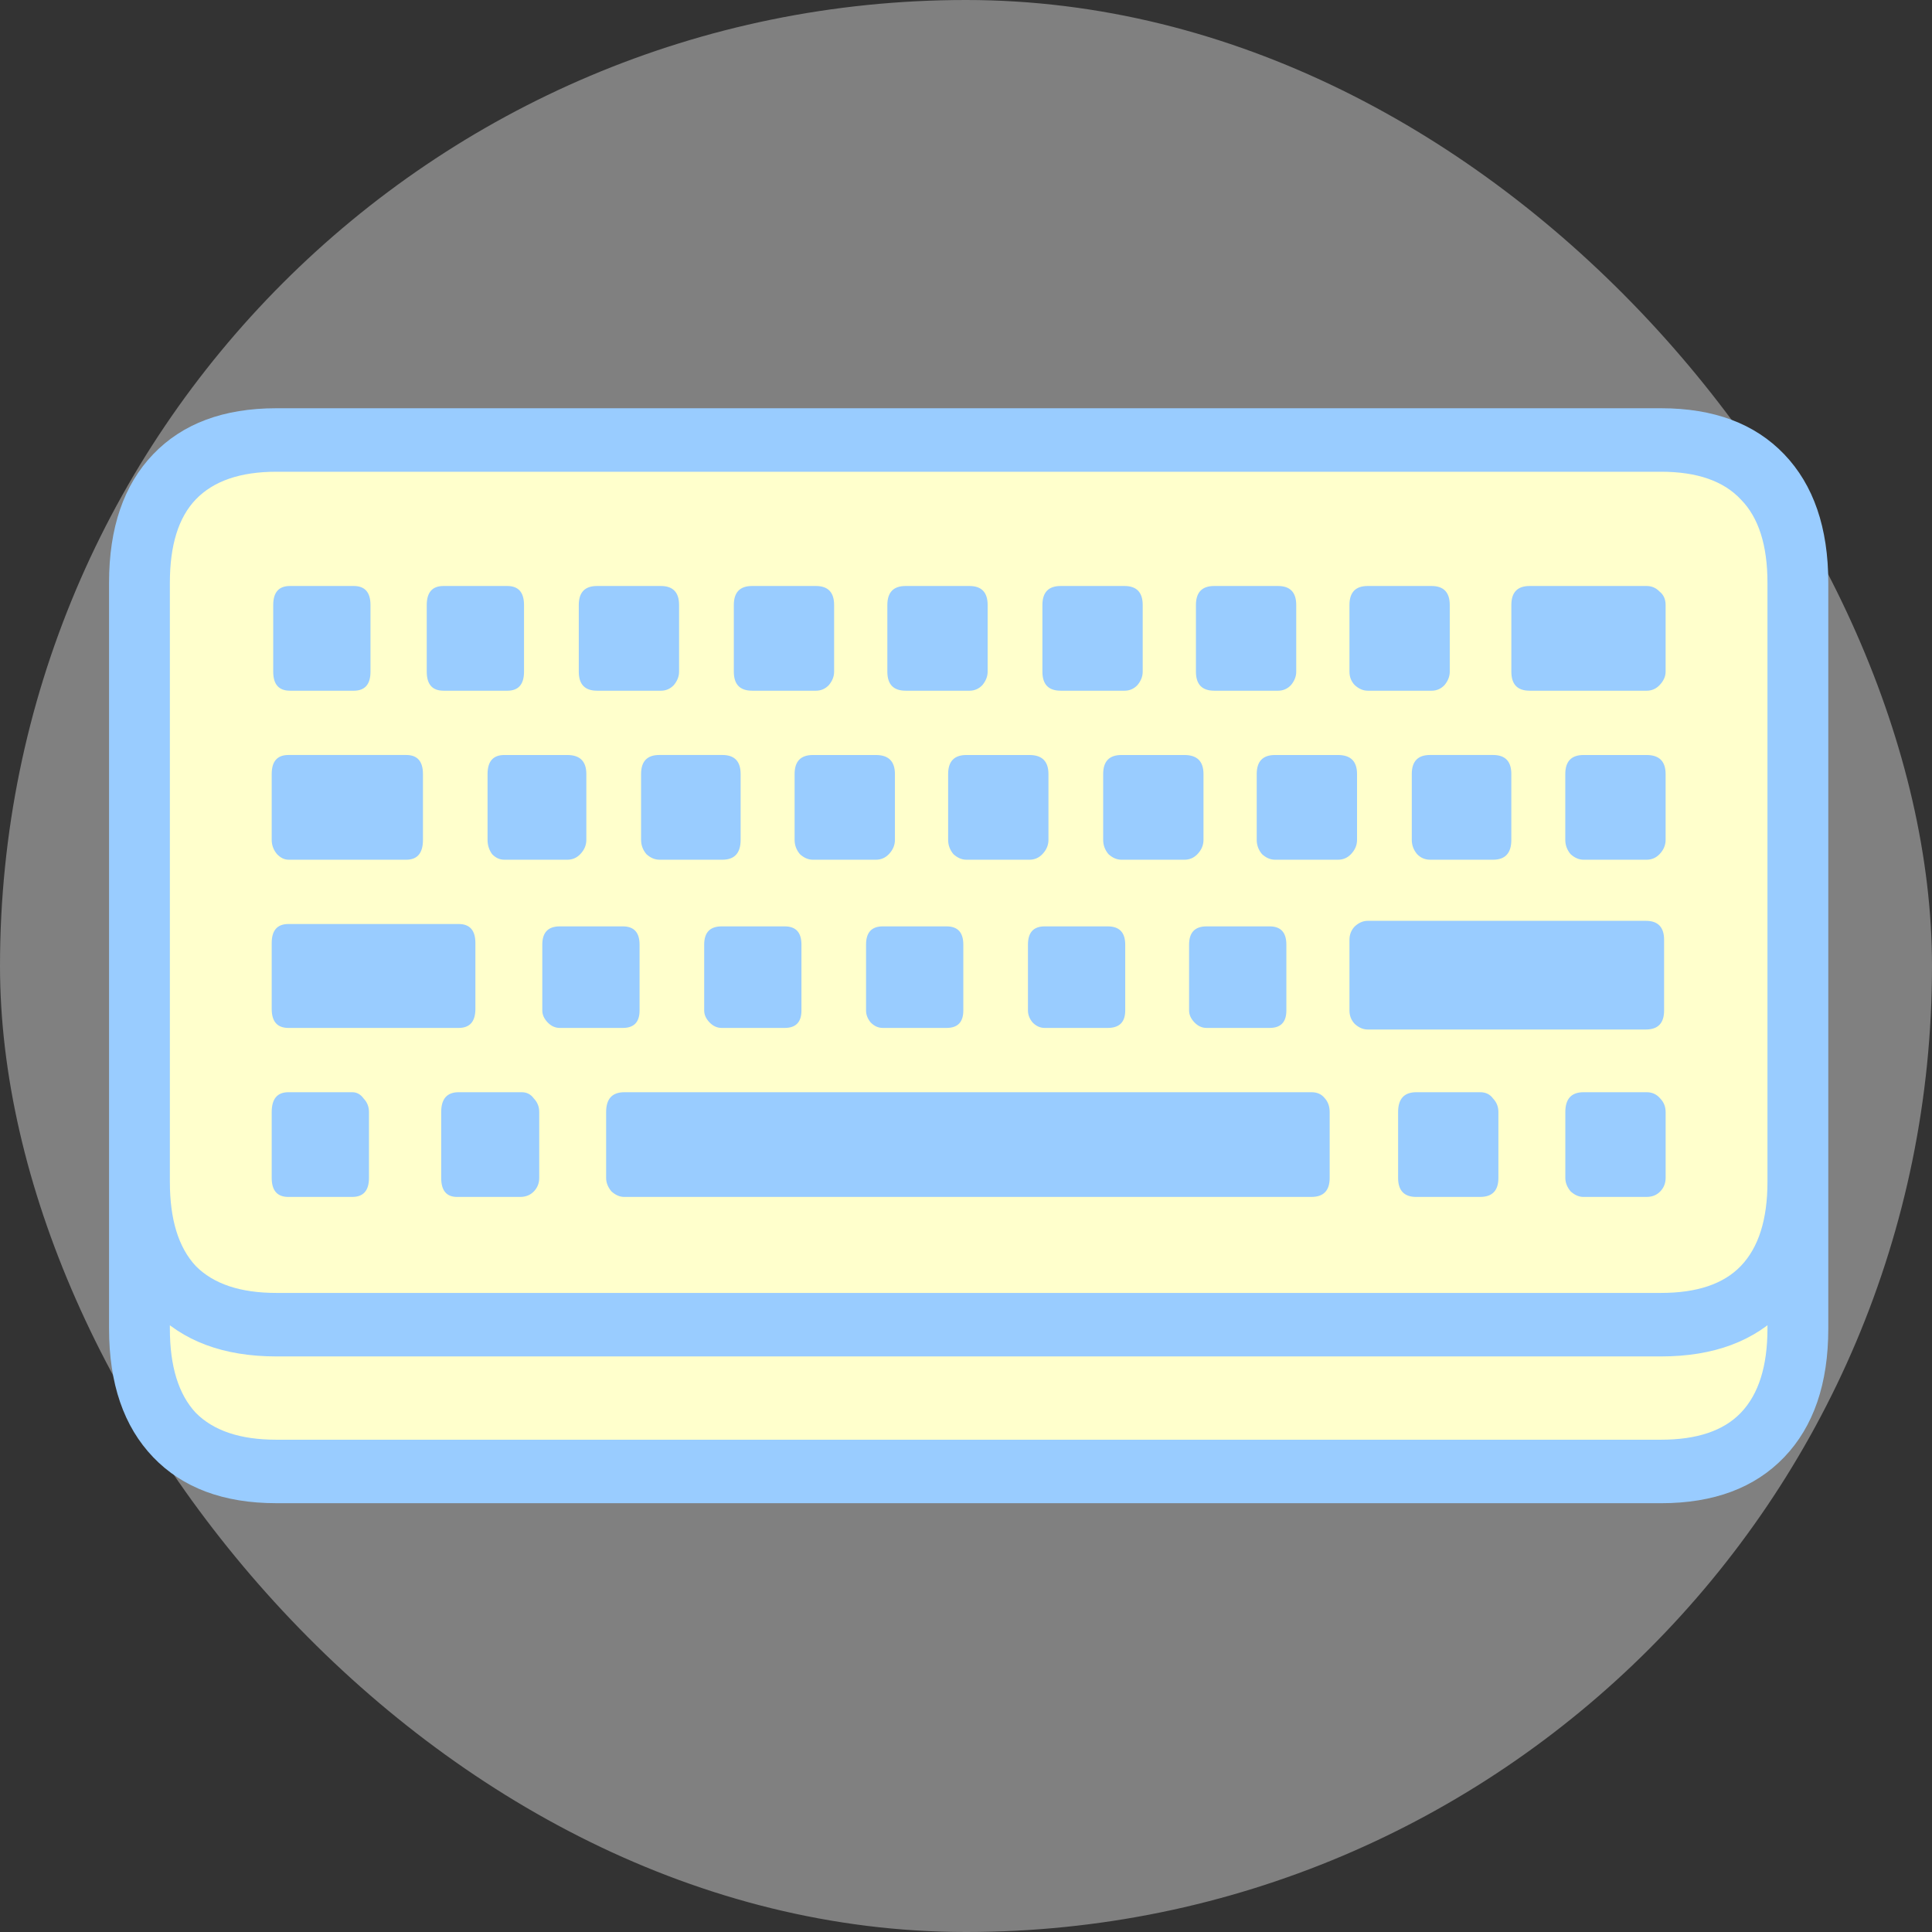 <?xml version="1.0" encoding="UTF-8" standalone="no"?>
<svg
   width="256"
   height="256"
   viewBox="0 0 100 100"
   version="1.1"
   id="svg16"
   sodipodi:docname="favicon_grey_darker.svg"
   inkscape:version="1.2.2 (732a01da63, 2022-12-09)"
   xmlns:inkscape="http://www.inkscape.org/namespaces/inkscape"
   xmlns:sodipodi="http://sodipodi.sourceforge.net/DTD/sodipodi-0.dtd"
   xmlns="http://www.w3.org/2000/svg"
   xmlns:svg="http://www.w3.org/2000/svg">
  <rect x="0" y="0" width="100" height="100" fill="#333333" stroke="none"/>
  <defs
     id="defs20" />
  <sodipodi:namedview
     id="namedview18"
     pagecolor="#ffffff"
     bordercolor="#000000"
     borderopacity="0.25"
     inkscape:showpageshadow="2"
     inkscape:pageopacity="0.0"
     inkscape:pagecheckerboard="0"
     inkscape:deskcolor="#d1d1d1"
     showgrid="false"
     inkscape:zoom="2.625"
     inkscape:cx="59.809524"
     inkscape:cy="111.80952"
     inkscape:window-width="1600"
     inkscape:window-height="822"
     inkscape:window-x="1792"
     inkscape:window-y="-8"
     inkscape:window-maximized="1"
     inkscape:current-layer="svg16" />
  <rect
     width="100"
     height="100"
     rx="50"
     fill="#f5f5f5"
     id="rect12"
     style="fill:#808080;fill-opacity:1" />
  <rect
     style="fill:#ffffcc;fill-opacity:1;stroke-width:0.391"
     id="rect1058"
     width="83.482"
     height="50.744"
     x="8.185"
     y="24.256" />
  <g
     aria-label="⌨️"
     transform="scale(0.979,1.022)"
     id="text14"
     style="font-size:82.297px;text-anchor:middle;fill:#99ccff;stroke-width:1.176"
     inkscape:transform-center-x="-0.68494566"
     inkscape:transform-center-y="0.17875185">
    <path
       d="m 14.606,76.13 q -4.179,0 -6.51,-2.331 -2.331,-2.331 -2.331,-6.51 V 29.517 q 0,-4.179 2.331,-6.51 2.331,-2.331 6.51,-2.331 h 73.215 q 4.179,0 6.51,2.331 2.331,2.331 2.331,6.51 v 37.773 q 0,4.179 -2.331,6.51 -2.331,2.331 -6.51,2.331 z m 0,-3.215 h 73.215 q 2.853,0 4.219,-1.366 1.406,-1.406 1.406,-4.259 V 29.517 q 0,-2.853 -1.406,-4.219 -1.366,-1.406 -4.219,-1.406 H 14.606 q -2.853,0 -4.259,1.406 -1.366,1.366 -1.366,4.219 v 37.773 q 0,2.853 1.366,4.259 1.406,1.366 4.259,1.366 z M 15.249,60.619 h 3.375 q 0.884,0 0.884,-0.964 v -3.335 q 0,-0.402 -0.281,-0.683 -0.241,-0.321 -0.603,-0.321 h -3.375 q -0.884,0 -0.884,1.005 v 3.335 q 0,0.964 0.884,0.964 z m 8.921,0 h 3.335 q 0.442,0 0.723,-0.281 0.281,-0.281 0.281,-0.683 v -3.335 q 0,-0.402 -0.281,-0.683 -0.241,-0.321 -0.643,-0.321 h -3.335 q -0.924,0 -0.924,1.005 v 3.335 q 0,0.964 0.844,0.964 z m -8.921,-8.559 h 9.001 q 0.884,0 0.884,-0.964 v -3.335 q 0,-0.964 -0.884,-0.964 h -9.001 q -0.884,0 -0.884,0.964 v 3.335 q 0,0.964 0.884,0.964 z m 0,-8.519 h 6.229 q 0.884,0 0.884,-1.005 v -3.335 q 0,-0.964 -0.884,-0.964 h -6.229 q -0.884,0 -0.884,0.964 v 3.335 q 0,0.402 0.281,0.723 0.281,0.281 0.603,0.281 z m 14.346,8.519 h 3.335 q 0.884,0 0.884,-0.884 v -3.335 q 0,-0.924 -0.884,-0.924 h -3.335 q -0.924,0 -0.924,0.924 v 3.335 q 0,0.321 0.281,0.603 0.281,0.281 0.643,0.281 z M 15.329,34.982 h 3.375 q 0.884,0 0.884,-0.964 V 30.642 q 0,-0.964 -0.884,-0.964 h -3.375 q -0.884,0 -0.884,0.964 v 3.375 q 0,0.964 0.884,0.964 z m 11.332,8.559 h 3.335 q 0.402,0 0.683,-0.281 0.321,-0.321 0.321,-0.723 v -3.335 q 0,-0.964 -1.005,-0.964 H 26.661 q -0.884,0 -0.884,0.964 v 3.335 q 0,0.402 0.241,0.723 0.281,0.281 0.643,0.281 z m 11.493,8.519 h 3.335 q 0.884,0 0.884,-0.884 v -3.335 q 0,-0.924 -0.884,-0.924 h -3.335 q -0.924,0 -0.924,0.924 v 3.335 q 0,0.321 0.281,0.603 0.281,0.281 0.643,0.281 z M 23.446,34.982 h 3.375 q 0.884,0 0.884,-0.964 V 30.642 q 0,-0.964 -0.884,-0.964 h -3.375 q -0.884,0 -0.884,0.964 v 3.375 q 0,0.964 0.884,0.964 z m 9.564,25.637 h 36.326 q 0.964,0 0.964,-0.964 v -3.335 q 0,-0.442 -0.281,-0.723 -0.241,-0.281 -0.683,-0.281 H 33.01 q -0.964,0 -0.964,1.005 v 3.335 q 0,0.362 0.281,0.683 0.321,0.281 0.683,0.281 z m 1.848,-17.078 h 3.335 q 0.964,0 0.964,-1.005 v -3.335 q 0,-0.964 -0.964,-0.964 h -3.335 q -0.964,0 -0.964,0.964 v 3.335 q 0,0.402 0.281,0.723 0.321,0.281 0.683,0.281 z m 11.814,8.519 h 3.375 q 0.884,0 0.884,-0.884 v -3.335 q 0,-0.924 -0.884,-0.924 h -3.375 q -0.884,0 -0.884,0.924 v 3.335 q 0,0.321 0.241,0.603 0.281,0.281 0.643,0.281 z M 31.564,34.982 h 3.375 q 0.402,0 0.683,-0.281 0.281,-0.321 0.281,-0.683 V 30.642 q 0,-0.964 -0.964,-0.964 h -3.375 q -0.964,0 -0.964,0.964 v 3.375 q 0,0.964 0.964,0.964 z m 11.412,8.559 h 3.335 q 0.402,0 0.683,-0.281 0.321,-0.321 0.321,-0.723 v -3.335 q 0,-0.964 -1.005,-0.964 h -3.335 q -0.964,0 -0.964,0.964 v 3.335 q 0,0.402 0.281,0.723 0.321,0.281 0.683,0.281 z m 12.256,8.519 h 3.335 q 0.924,0 0.924,-0.884 v -3.335 q 0,-0.924 -0.924,-0.924 h -3.335 q -0.884,0 -0.884,0.924 v 3.335 q 0,0.321 0.241,0.603 0.281,0.281 0.643,0.281 z M 39.761,34.982 h 3.375 q 0.402,0 0.683,-0.281 0.281,-0.321 0.281,-0.683 V 30.642 q 0,-0.964 -0.964,-0.964 h -3.375 q -0.964,0 -0.964,0.964 v 3.375 q 0,0.964 0.964,0.964 z m 11.332,8.559 h 3.335 q 0.402,0 0.683,-0.281 0.321,-0.321 0.321,-0.723 v -3.335 q 0,-0.964 -1.005,-0.964 h -3.335 q -0.964,0 -0.964,0.964 v 3.335 q 0,0.402 0.281,0.723 0.321,0.281 0.683,0.281 z m 12.698,8.519 h 3.335 q 0.884,0 0.884,-0.884 v -3.335 q 0,-0.924 -0.884,-0.924 h -3.335 q -0.924,0 -0.924,0.924 v 3.335 q 0,0.321 0.281,0.603 0.281,0.281 0.643,0.281 z M 47.878,34.982 h 3.375 q 0.402,0 0.683,-0.281 0.281,-0.321 0.281,-0.683 V 30.642 q 0,-0.964 -0.964,-0.964 h -3.375 q -0.964,0 -0.964,0.964 v 3.375 q 0,0.964 0.964,0.964 z m 27.004,25.637 h 3.375 q 0.964,0 0.964,-0.964 v -3.335 q 0,-0.402 -0.281,-0.683 -0.241,-0.321 -0.683,-0.321 h -3.375 q -0.964,0 -0.964,1.005 v 3.335 q 0,0.964 0.964,0.964 z M 59.29,43.541 h 3.335 q 0.402,0 0.683,-0.281 0.321,-0.321 0.321,-0.723 v -3.335 q 0,-0.964 -1.005,-0.964 h -3.335 q -0.964,0 -0.964,0.964 v 3.335 q 0,0.402 0.281,0.723 0.321,0.281 0.683,0.281 z M 56.076,34.982 h 3.375 q 0.402,0 0.683,-0.281 0.281,-0.321 0.281,-0.683 V 30.642 q 0,-0.964 -0.964,-0.964 h -3.375 q -0.964,0 -0.964,0.964 v 3.375 q 0,0.964 0.964,0.964 z m 27.647,25.637 h 3.335 q 0.442,0 0.723,-0.281 0.281,-0.281 0.281,-0.683 v -3.335 q 0,-0.402 -0.281,-0.683 -0.281,-0.321 -0.723,-0.321 h -3.335 q -0.964,0 -0.964,1.005 v 3.335 q 0,0.362 0.281,0.683 0.321,0.281 0.683,0.281 z M 67.408,43.541 h 3.335 q 0.402,0 0.683,-0.281 0.321,-0.321 0.321,-0.723 v -3.335 q 0,-0.964 -1.005,-0.964 h -3.335 q -0.964,0 -0.964,0.964 v 3.335 q 0,0.402 0.281,0.723 0.321,0.281 0.683,0.281 z m 4.902,8.599 h 14.707 q 0.964,0 0.964,-0.964 V 47.6 q 0,-0.964 -0.964,-0.964 H 72.31 q -0.362,0 -0.683,0.281 -0.281,0.281 -0.281,0.683 v 3.576 q 0,0.402 0.281,0.683 0.321,0.281 0.683,0.281 z M 64.193,34.982 h 3.375 q 0.402,0 0.683,-0.281 0.281,-0.321 0.281,-0.683 V 30.642 q 0,-0.964 -0.964,-0.964 H 64.193 q -0.964,0 -0.964,0.964 v 3.375 q 0,0.964 0.964,0.964 z m 11.412,8.559 h 3.335 q 0.964,0 0.964,-1.005 v -3.335 q 0,-0.964 -0.964,-0.964 h -3.335 q -0.964,0 -0.964,0.964 v 3.335 q 0,0.402 0.281,0.723 0.281,0.281 0.683,0.281 z M 72.31,34.982 h 3.375 q 0.402,0 0.683,-0.281 0.281,-0.321 0.281,-0.683 V 30.642 q 0,-0.964 -0.964,-0.964 h -3.375 q -0.964,0 -0.964,0.964 v 3.375 q 0,0.402 0.281,0.683 0.321,0.281 0.683,0.281 z m 11.412,8.559 h 3.335 q 0.402,0 0.683,-0.281 0.321,-0.321 0.321,-0.723 v -3.335 q 0,-0.964 -1.005,-0.964 h -3.335 q -0.964,0 -0.964,0.964 v 3.335 q 0,0.402 0.281,0.723 0.321,0.281 0.683,0.281 z M 80.869,34.982 h 6.188 q 0.402,0 0.683,-0.281 0.321,-0.321 0.321,-0.683 V 30.642 q 0,-0.442 -0.321,-0.683 -0.281,-0.281 -0.683,-0.281 h -6.188 q -0.964,0 -0.964,0.964 v 3.375 q 0,0.964 0.964,0.964 z M 93.447,51.819 h 3.215 v 8.037 q 0,4.179 -2.331,6.51 -2.331,2.331 -6.51,2.331 H 14.606 q -4.179,0 -6.51,-2.331 Q 5.766,64.035 5.766,59.856 v -8.037 h 3.215 v 8.037 q 0,2.853 1.366,4.259 1.406,1.366 4.259,1.366 h 73.215 q 2.853,0 4.219,-1.366 1.406,-1.406 1.406,-4.259 z"
       id="path1569" />
  </g>
</svg>
